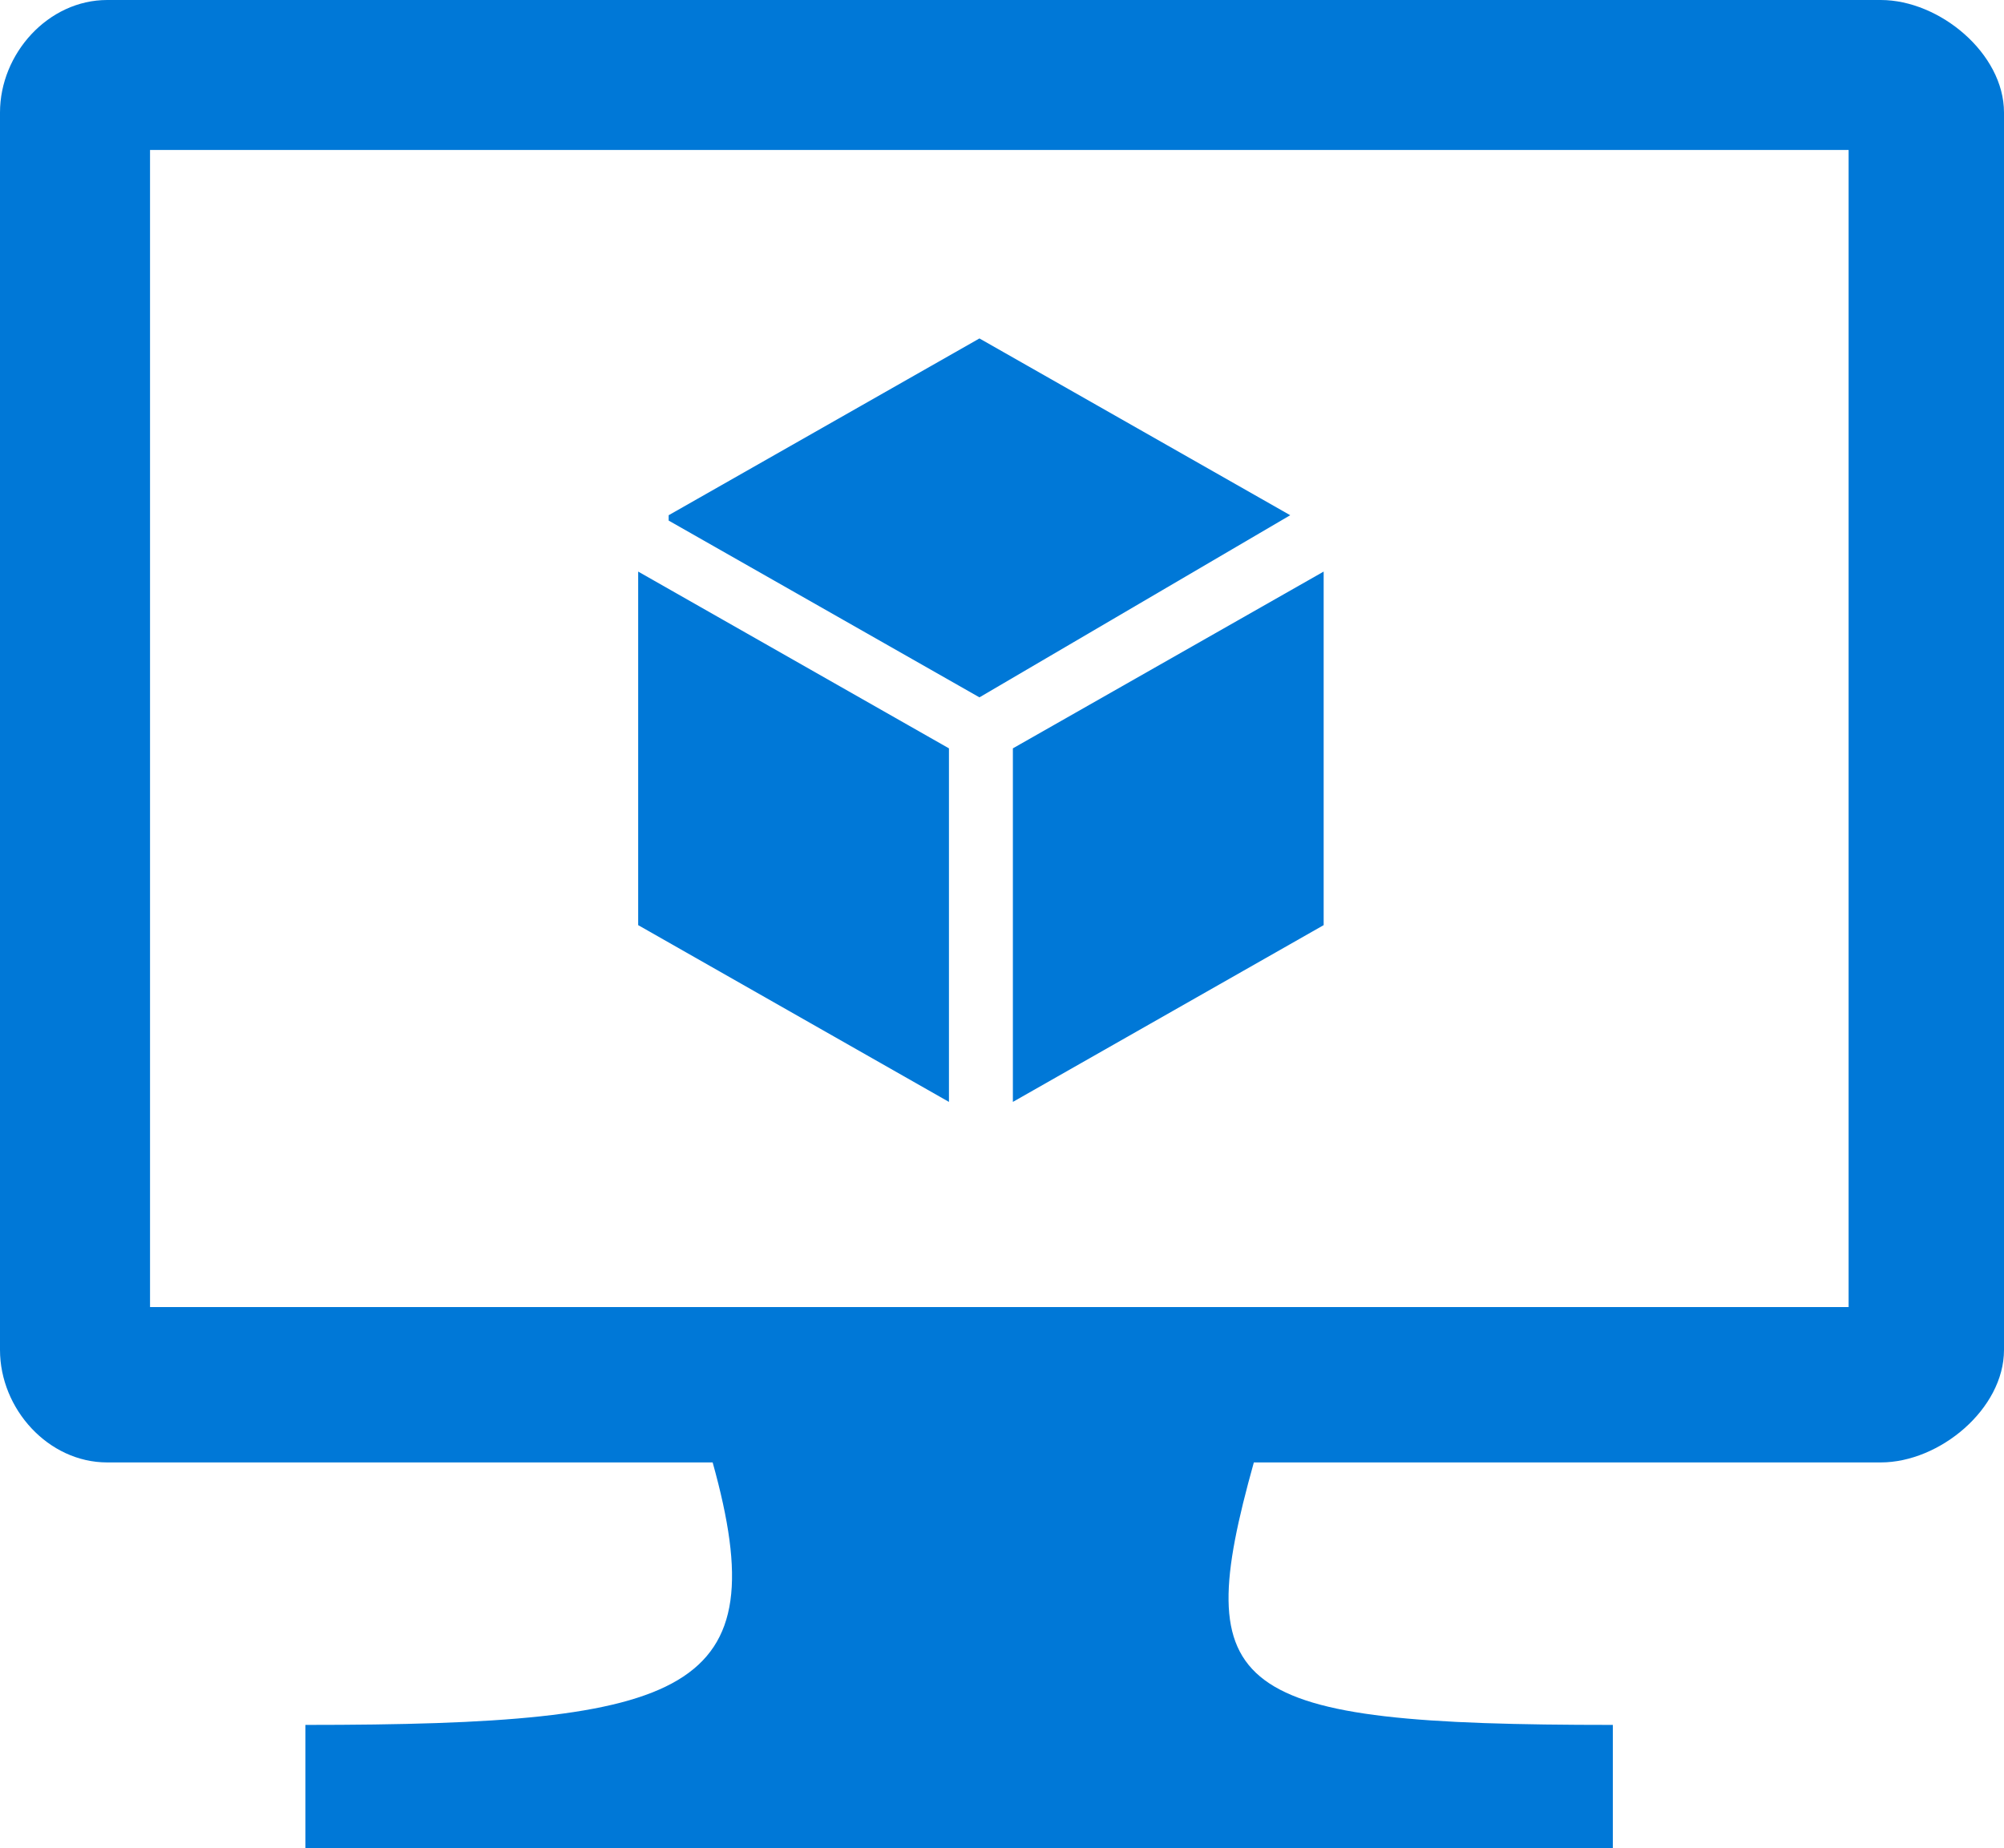 <?xml version="1.0" encoding="UTF-8" standalone="no"?>
<!-- Generator: Adobe Illustrator 18.1.0, SVG Export Plug-In . SVG Version: 6.00 Build 0)  -->

<svg
   xmlns:dc="http://purl.org/dc/elements/1.1/"
   xmlns:cc="http://creativecommons.org/ns#"
   xmlns:rdf="http://www.w3.org/1999/02/22-rdf-syntax-ns#"
   xmlns:svg="http://www.w3.org/2000/svg"
   xmlns="http://www.w3.org/2000/svg"
   xmlns:sodipodi="http://sodipodi.sourceforge.net/DTD/sodipodi-0.dtd"
   xmlns:inkscape="http://www.inkscape.org/namespaces/inkscape"
   version="1.1"
   x="0px"
   y="0px"
   viewBox="0 0 37.4 34.5"
   enable-background="new 0 0 230 177.7"
   xml:space="preserve"
   id="svg26"
   sodipodi:docname="AzVMSymbol.svg"
   width="37.4"
   height="34.5"
   inkscape:version="0.92.4 (5da689c313, 2019-01-14)"><defs
   id="defs30" /><sodipodi:namedview
   pagecolor="#ffffff"
   bordercolor="#666666"
   borderopacity="1"
   objecttolerance="10"
   gridtolerance="10"
   guidetolerance="10"
   inkscape:pageopacity="0"
   inkscape:pageshadow="2"
   inkscape:window-width="713"
   inkscape:window-height="543"
   id="namedview28"
   showgrid="false"
   inkscape:zoom="1.3280811"
   inkscape:cx="19.1"
   inkscape:cy="17.350002"
   inkscape:window-x="0"
   inkscape:window-y="0"
   inkscape:window-maximized="0"
   inkscape:current-layer="svg26" />
<g
   id="Layer_1"
   transform="translate(-95.9,-71.7)">
</g>
<g
   id="Ibiza_Symbols"
   transform="translate(-95.9,-71.7)">
	<g
   id="g23">
		<path
   d="M 131,71.7 H 97.9 c -1.1,0 -2,1 -2,2.1 v 23.1 c 0,1.1 0.9,2.1 2,2.1 h 11.3 c 1.2,4.3 -0.4,4.9 -7.6,4.9 v 2.3 h 9.1 6.7 8.6 v -2.3 c -7.2,0 -7.9,-0.6 -6.7,-4.9 H 131 c 1.1,0 2.3,-1 2.3,-2.1 V 73.8 c 0,-1.1 -1.2,-2.1 -2.3,-2.1 z m -0.6,2.8 V 96.1 H 98.7 V 74.5 Z"
   id="path3"
   inkscape:connector-curvature="0"
   style="fill:#0078d7" />
		<g
   id="group975-1984_1_"
   transform="translate(1176.51,-2762.63)">
			<title
   id="title5">Sheet.975</title>
			<g
   id="shape976-1985_2_"
   transform="translate(0.869,-17.652)">
				<title
   id="title7">Sheet.976</title>
				<path
   d="m -1057.4,2861.6 -5.8,-3.3 -5.8,3.3 v 0.1 l 5.8,3.3 z"
   id="path9"
   inkscape:connector-curvature="0"
   style="fill:#0078d7" />
			</g>
			<g
   id="shape977-1987_1_"
   transform="translate(15.893)">
				<title
   id="title12">Sheet.977</title>
				<path
   d="m -1077.6,2848.3 v 6.6 l 5.8,-3.3 v -6.6 z"
   id="path14"
   inkscape:connector-curvature="0"
   style="fill:#0078d7" />
			</g>
			<g
   id="shape978-1989_1_">
				<title
   id="title17">Sheet.978</title>
				<path
   d="m -1062.9,2848.3 -5.8,-3.3 v 6.6 l 5.8,3.3 z"
   id="path19"
   inkscape:connector-curvature="0"
   style="fill:#0078d7" />
			</g>
		</g>
	</g>
</g>
</svg>